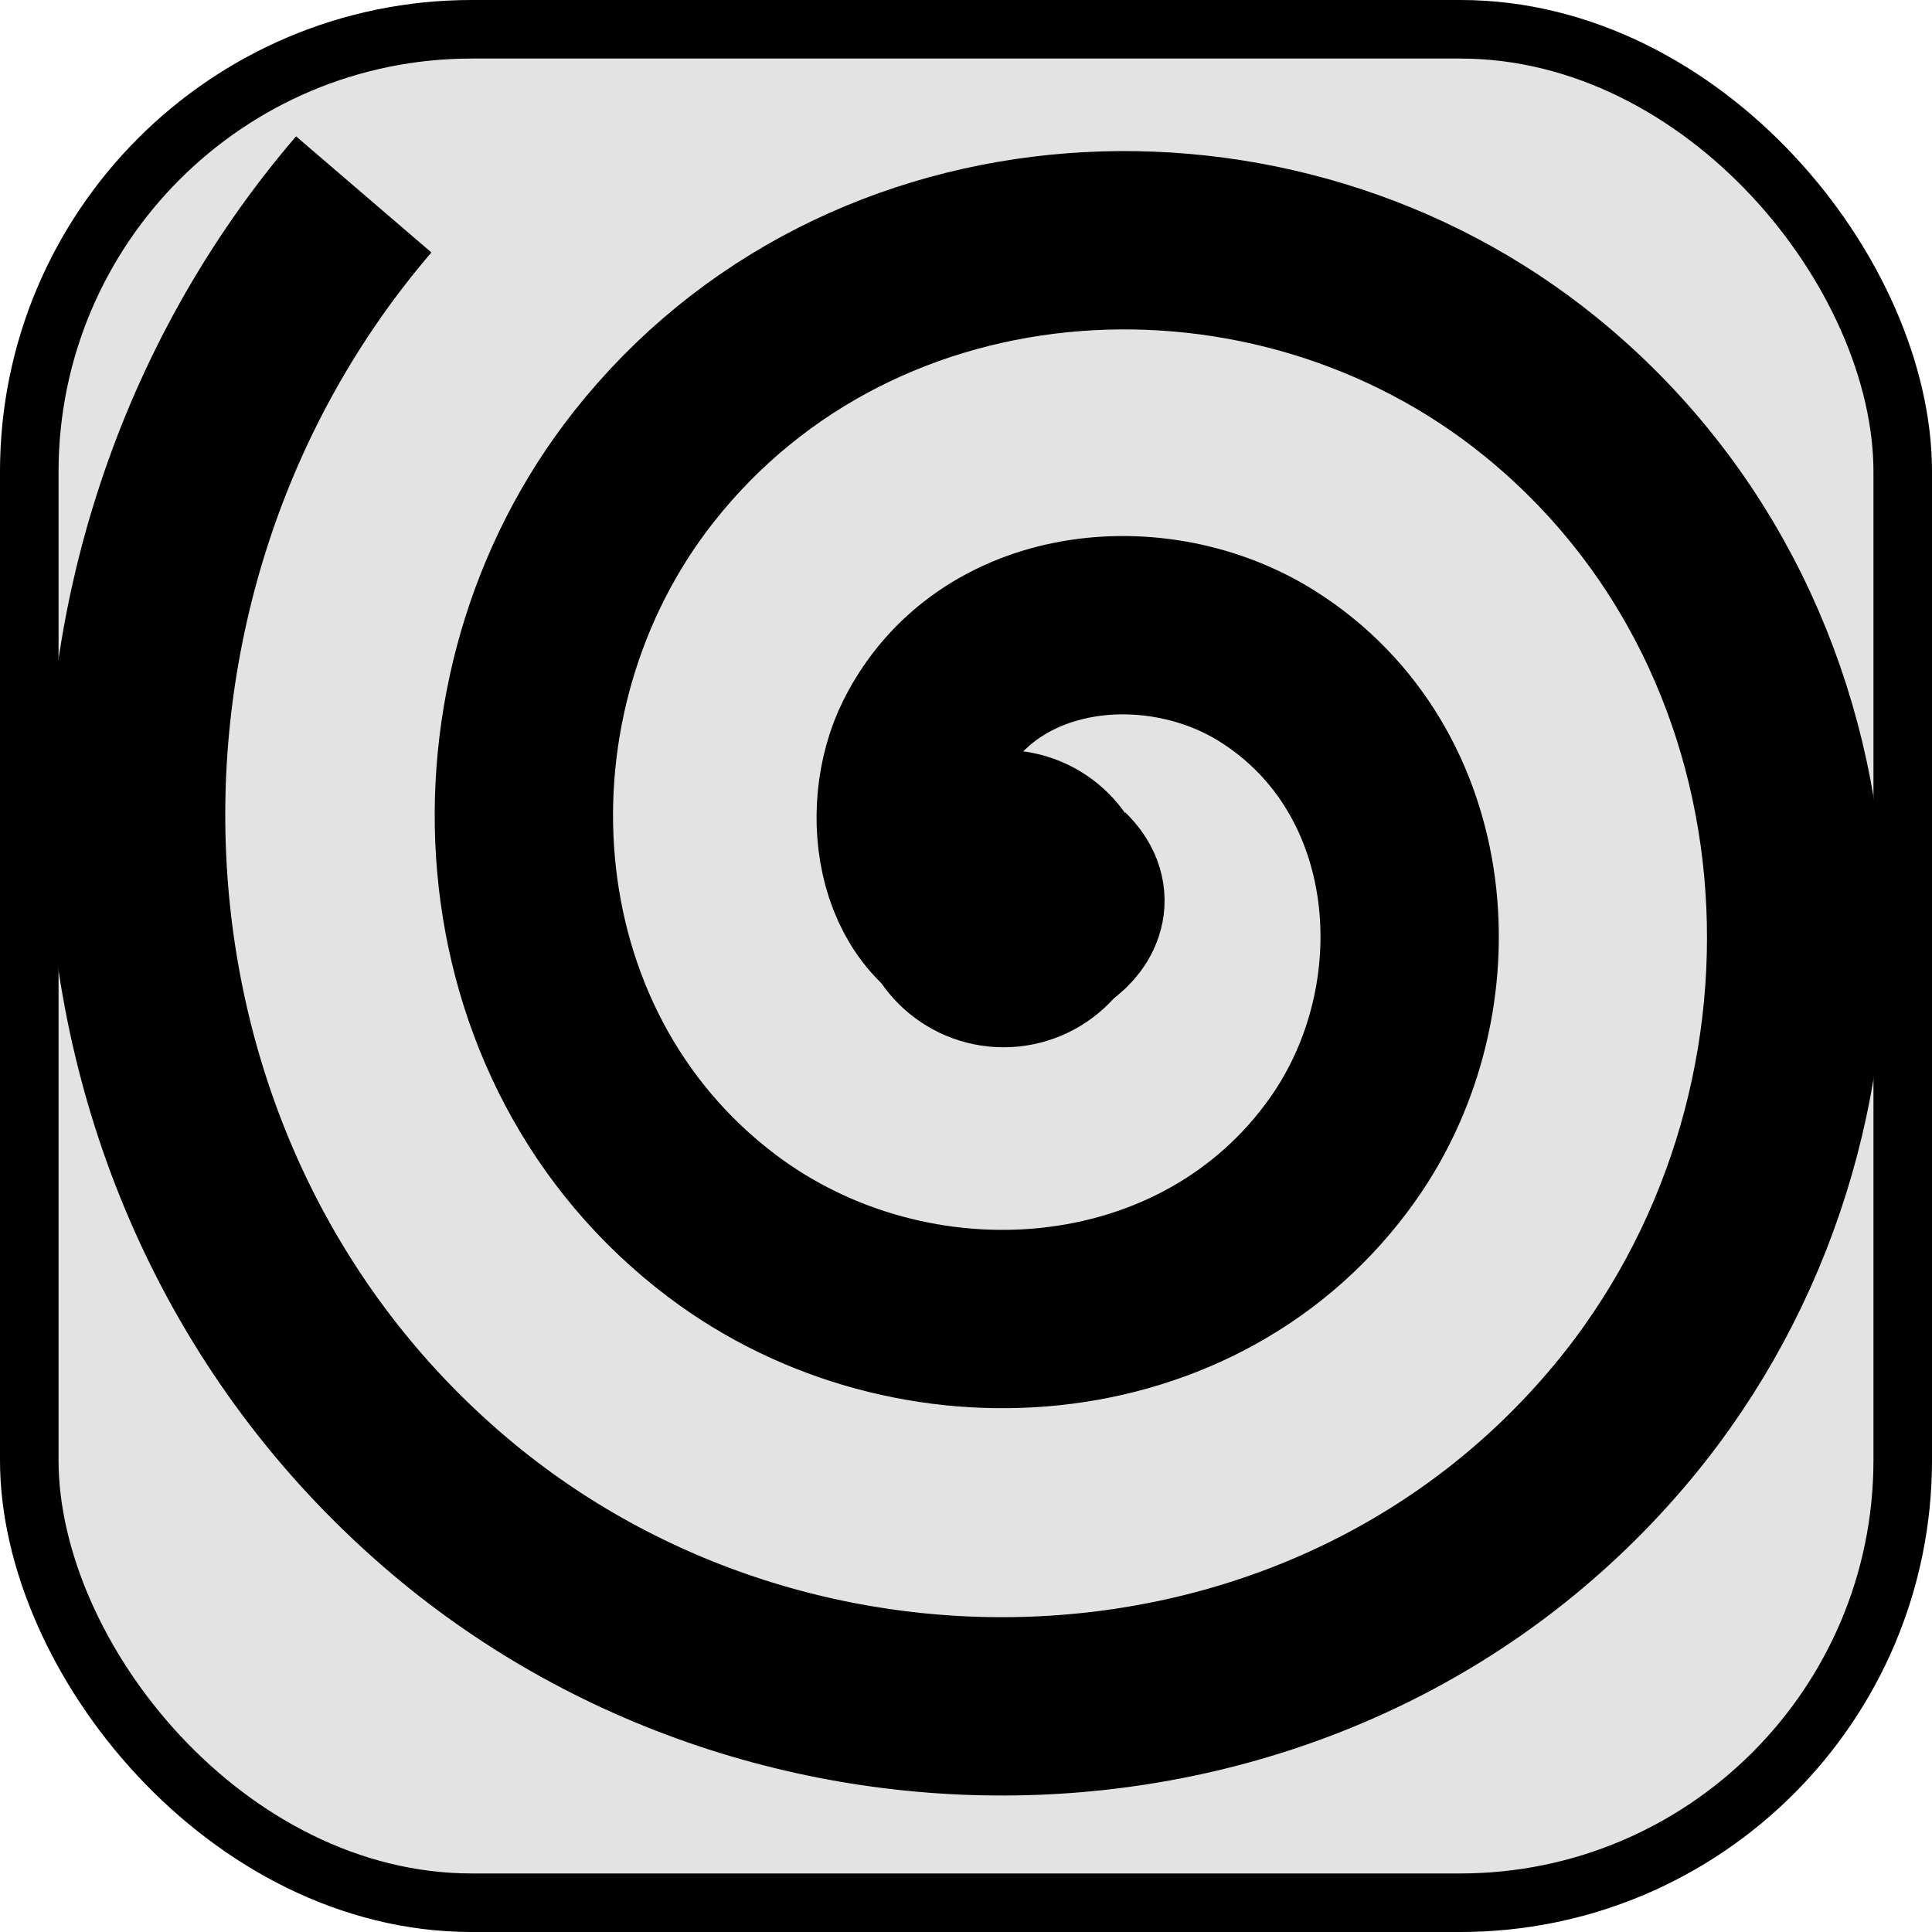 <?xml version="1.0" encoding="UTF-8" standalone="no"?>
<!-- Created with Inkscape (http://www.inkscape.org/) -->

<svg
   width="256"
   height="256"
   viewBox="0 0 67.733 67.733"
   version="1.1"
   id="svg5"
   inkscape:version="1.1.2 (b8e25be833, 2022-02-05)"
   sodipodi:docname="icon.svg"
   inkscape:export-filename="C:\Users\katahiromz\Desktop\icon-256.png"
   inkscape:export-xdpi="96"
   inkscape:export-ydpi="96"
   xmlns:inkscape="http://www.inkscape.org/namespaces/inkscape"
   xmlns:sodipodi="http://sodipodi.sourceforge.net/DTD/sodipodi-0.dtd"
   xmlns="http://www.w3.org/2000/svg"
   xmlns:svg="http://www.w3.org/2000/svg">
  <sodipodi:namedview
     id="namedview7"
     pagecolor="#ffffff"
     bordercolor="#666666"
     borderopacity="1.0"
     inkscape:pageshadow="2"
     inkscape:pageopacity="0.0"
     inkscape:pagecheckerboard="0"
     inkscape:document-units="mm"
     showgrid="false"
     width="256px"
     units="px"
     inkscape:snap-bbox="true"
     inkscape:bbox-paths="true"
     inkscape:bbox-nodes="true"
     inkscape:snap-bbox-edge-midpoints="true"
     inkscape:snap-bbox-midpoints="true"
     inkscape:snap-page="true"
     inkscape:object-nodes="false"
     inkscape:snap-grids="false"
     inkscape:snap-to-guides="false"
     inkscape:snap-object-midpoints="true"
     inkscape:zoom="0.84987375"
     inkscape:cx="152.37557"
     inkscape:cy="78.835239"
     inkscape:window-width="1366"
     inkscape:window-height="705"
     inkscape:window-x="-8"
     inkscape:window-y="-8"
     inkscape:window-maximized="1"
     inkscape:current-layer="layer1" />
  <defs
     id="defs2" />
  <g
     inkscape:label="Layer 1"
     inkscape:groupmode="layer"
     id="layer1">
    <rect
       style="fill:#e3e3e3;fill-opacity:1;stroke:#000000;stroke-width:2.053;stroke-linecap:round;stroke-linejoin:round;paint-order:fill markers stroke;stop-color:#000000"
       id="rect846"
       width="65.681"
       height="65.681"
       x="1.026"
       y="1.026"
       rx="15.515"
       ry="15.515" />
    <path
       sodipodi:type="spiral"
       style="fill:none;fill-rule:evenodd;stroke:#000000;stroke-width:6;stroke-miterlimit:4;stroke-dasharray:none"
       id="path969"
       sodipodi:cx="-40.594265"
       sodipodi:cy="2.3532908"
       sodipodi:expansion="1"
       sodipodi:revolution="2.5"
       sodipodi:radius="32.867184"
       sodipodi:argument="-24.360001"
       sodipodi:t0="0"
       d="m -40.594,2.353 c 1.416,1.38 -1.162,2.59 -2.294,2.353 -3.068,-0.641 -3.609,-4.553 -2.412,-6.942 2.142,-4.274 7.837,-4.843 11.59,-2.471 5.508,3.481 6.113,11.164 2.53,16.238 -4.776,6.762 -14.508,7.398 -20.885,2.589 -8.025,-6.052 -8.69,-17.859 -2.647,-25.533 7.319,-9.294 21.214,-9.988 30.181,-2.706 10.567,8.581 11.288,24.572 2.765,34.829 -9.84,11.842 -27.932,12.59 -39.476,2.824 -13.118,-11.097 -13.893,-31.293 -2.883,-44.124"
       transform="matrix(1.042,0,0,1.042,79.57,28.27)" />
    <circle
       style="fill:#000000;fill-opacity:1;stroke:#000000;stroke-width:6.252;stroke-linecap:round;stroke-linejoin:round;paint-order:fill markers stroke;stop-color:#000000"
       id="path1270"
       cx="35.185"
       cy="31.506"
       r="2.084" />
  </g>
</svg>
